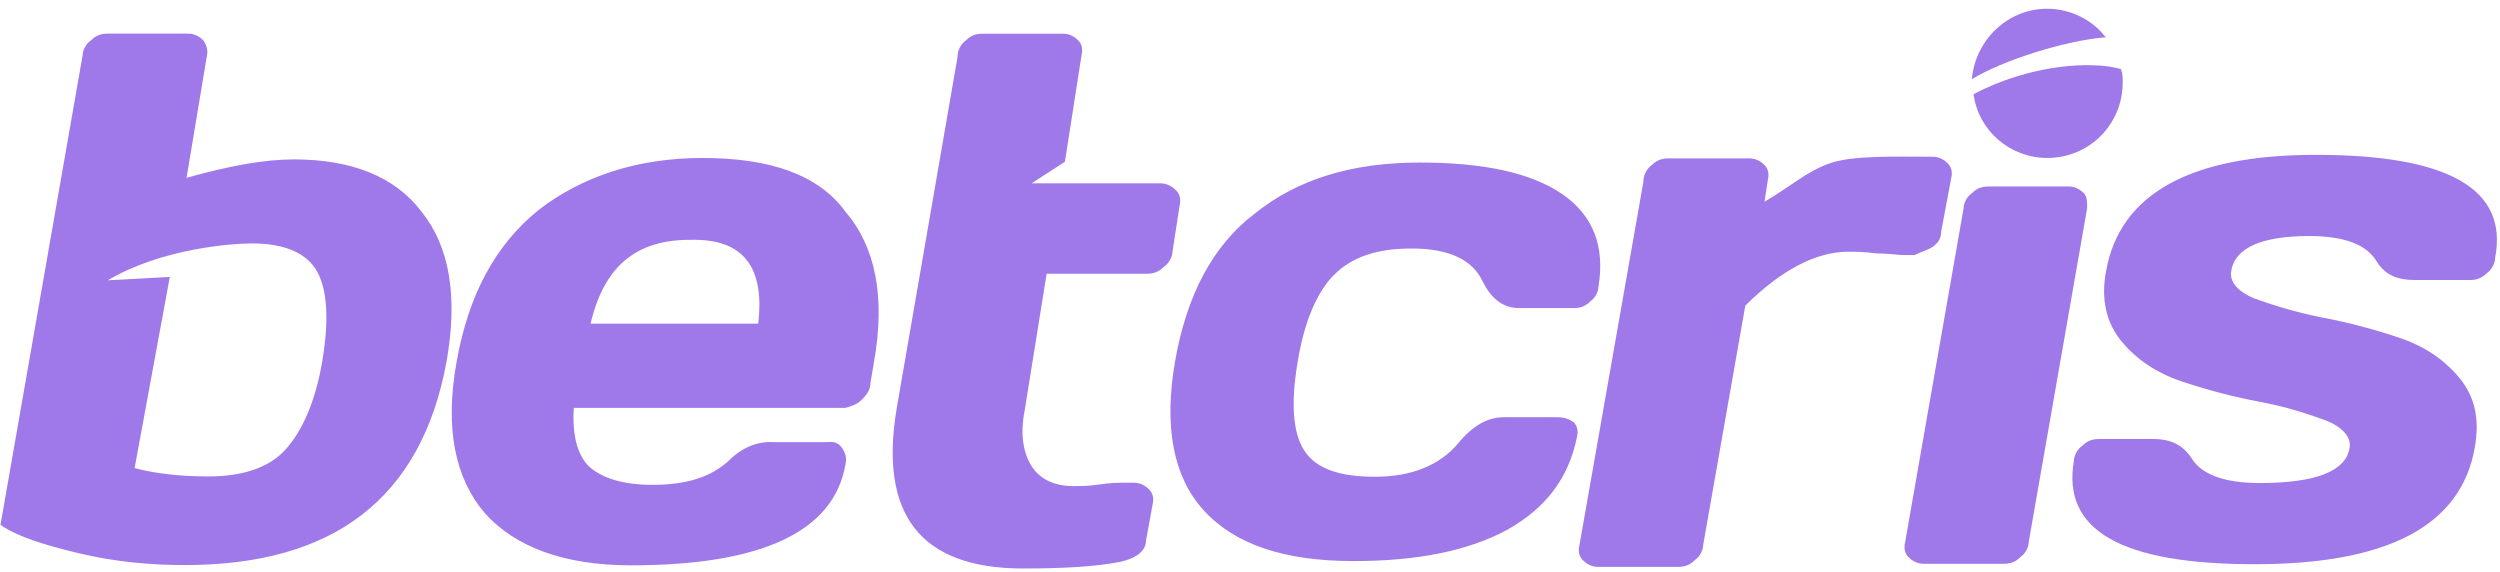<svg width="166" height="38" viewBox="0 0 166 38" fill="none" xmlns="http://www.w3.org/2000/svg">
<path d="M19.512 10.584C17.507 10.584 15.17 11.029 12.387 11.807L13.723 3.792C13.834 3.347 13.723 3.014 13.501 2.679C13.28 2.455 12.944 2.233 12.499 2.233H7.155C6.71 2.233 6.377 2.345 6.041 2.679C5.708 2.902 5.484 3.347 5.484 3.681L0.033 34.849C1.147 35.628 2.927 36.185 5.265 36.742C7.602 37.299 9.94 37.52 12.277 37.52C22.184 37.52 27.971 33.069 29.642 24.052C30.421 19.71 29.864 16.373 27.974 14.035C26.193 11.697 23.298 10.584 19.514 10.584H19.512ZM21.404 23.957C20.959 26.628 20.069 28.632 18.955 29.855C17.841 31.079 16.06 31.636 13.834 31.636C11.83 31.636 10.161 31.412 8.938 31.079L11.275 18.389L7.157 18.613C10.718 16.499 15.393 16.163 16.729 16.163C18.955 16.163 20.402 16.832 21.071 18.056C21.739 19.279 21.849 21.284 21.404 23.955V23.957ZM46.672 10.488C42.33 10.488 38.657 11.712 35.765 13.94C32.87 16.277 31.09 19.617 30.311 24.069C29.533 28.41 30.199 31.748 32.203 34.085C34.208 36.311 37.435 37.537 41.887 37.537C50.569 37.537 55.355 35.311 56.134 30.858C56.246 30.412 56.134 30.079 55.91 29.744C55.687 29.408 55.353 29.298 54.908 29.358H51.347C50.233 29.298 49.233 29.744 48.341 30.634C47.227 31.636 45.67 32.193 43.332 32.193C41.328 32.193 39.992 31.748 39.102 30.969C38.324 30.191 37.988 28.855 38.1 27.083H56.132C56.577 26.963 56.91 26.851 57.246 26.518C57.579 26.184 57.803 25.849 57.803 25.404L58.026 24.069C58.805 19.727 58.138 16.389 56.134 14.052C54.353 11.602 51.125 10.49 46.672 10.49V10.488ZM50.345 21.491H39.214C40.104 17.706 42.22 15.925 45.782 15.925C49.343 15.813 50.79 17.706 50.345 21.491ZM69.495 18.178H76.126C76.588 18.178 76.934 18.062 77.281 17.716C77.627 17.484 77.859 17.023 77.859 16.677L78.321 13.675C78.437 13.213 78.321 12.867 78.089 12.635C77.857 12.403 77.511 12.174 77.05 12.174H68.501L70.71 10.739L71.813 3.672C71.923 3.231 71.813 2.9 71.592 2.679C71.37 2.457 71.039 2.238 70.598 2.238H65.252C64.805 2.238 64.469 2.349 64.136 2.685C63.801 2.908 63.577 3.356 63.577 3.801L59.556 27.027C58.328 34.174 61.12 37.748 67.931 37.748C70.499 37.748 72.733 37.636 74.408 37.301C74.855 37.189 75.19 37.077 75.524 36.853C75.857 36.63 76.083 36.294 76.083 35.961L76.53 33.506C76.642 33.058 76.53 32.723 76.306 32.501C76.083 32.28 75.747 32.054 75.302 32.054H74.598C74.265 32.054 73.71 32.054 73.045 32.166C72.269 32.278 71.714 32.278 71.269 32.278C70.047 32.278 69.049 31.835 68.495 30.947C67.94 30.058 67.718 28.839 68.051 27.174L69.495 18.184V18.178ZM103.392 27.702H99.879C98.781 27.702 97.791 28.251 96.804 29.46C95.597 30.887 93.729 31.657 91.315 31.657C88.901 31.657 87.363 31.108 86.594 29.899C85.826 28.692 85.717 26.715 86.156 24.079C86.594 21.333 87.472 19.358 88.572 18.259C89.779 17.052 91.427 16.501 93.731 16.501C96.257 16.501 97.794 17.269 98.452 18.698C99.001 19.795 99.769 20.456 100.868 20.456H104.492C104.93 20.456 105.26 20.346 105.589 20.017C105.918 19.797 106.138 19.358 106.138 19.029C106.576 16.393 105.808 14.308 103.721 12.88C101.634 11.453 98.452 10.793 94.278 10.793C89.777 10.793 86.153 11.89 83.298 14.197C80.553 16.284 78.797 19.576 78.029 23.969C77.261 28.36 77.919 31.655 79.894 33.851C81.981 36.158 85.273 37.255 89.886 37.255C94.058 37.255 97.462 36.597 100.098 35.168C102.624 33.742 104.16 31.764 104.709 29.019C104.819 28.58 104.709 28.251 104.489 28.031C104.16 27.812 103.831 27.702 103.392 27.702ZM128.339 16.383C128.67 16.161 128.892 15.83 128.892 15.387L129.556 11.847C129.666 11.403 129.556 11.072 129.335 10.851C129.113 10.629 128.782 10.408 128.339 10.408C125.904 10.408 123.026 10.298 121.478 10.851C119.929 11.403 119.043 12.29 117.163 13.395L117.384 11.956C117.494 11.513 117.384 11.182 117.163 10.96C116.941 10.739 116.61 10.517 116.167 10.517H110.794C110.347 10.517 110.013 10.629 109.678 10.964C109.343 11.188 109.119 11.635 109.119 12.081L104.877 36.191C104.765 36.638 104.877 36.972 105.1 37.195C105.324 37.419 105.659 37.642 106.104 37.642H111.411C111.858 37.642 112.194 37.531 112.531 37.195C112.867 36.972 113.09 36.524 113.09 36.189L115.887 20.296C118.237 17.946 120.587 16.714 122.714 16.714C123.161 16.714 123.72 16.714 124.616 16.826C125.399 16.826 126.072 16.938 126.407 16.938H127.122C127.565 16.716 128.008 16.607 128.339 16.385V16.383ZM138.364 12.826C138.143 12.604 137.809 12.383 137.366 12.383H132.045C131.602 12.383 131.269 12.495 130.937 12.826C130.604 13.047 130.383 13.491 130.383 13.824L126.503 35.994C126.391 36.437 126.503 36.771 126.724 36.992C126.946 37.214 127.279 37.435 127.722 37.435H133.043C133.486 37.435 133.82 37.324 134.151 36.992C134.484 36.771 134.706 36.328 134.706 35.994L138.586 13.824C138.586 13.381 138.586 13.047 138.364 12.826ZM153.768 10.281C145.456 10.281 140.737 12.865 139.838 18.033C139.501 19.83 139.838 21.404 140.849 22.638C141.859 23.874 143.207 24.772 144.892 25.334C146.578 25.895 148.263 26.344 150.06 26.681C151.857 27.019 153.205 27.468 154.441 27.917C155.566 28.367 156.127 29.042 156.015 29.715C155.791 31.288 153.768 32.073 150.06 32.073C147.702 32.073 146.24 31.512 145.567 30.499C145.006 29.601 144.219 29.151 142.983 29.151H139.389C138.94 29.151 138.602 29.263 138.265 29.601C137.927 29.824 137.704 30.276 137.704 30.611C136.917 35.216 140.849 37.464 149.723 37.464C158.597 37.464 163.427 34.88 164.326 29.712C164.663 27.804 164.326 26.342 163.315 25.108C162.305 23.872 160.957 22.973 159.272 22.412C157.586 21.851 155.901 21.402 154.104 21.064C152.419 20.727 150.959 20.277 149.723 19.828C148.598 19.379 148.037 18.704 148.149 18.031C148.373 16.457 150.172 15.673 153.317 15.673C155.675 15.673 157.137 16.234 157.81 17.358C158.371 18.257 159.158 18.594 160.394 18.594H163.988C164.438 18.594 164.775 18.482 165.112 18.145C165.45 17.921 165.674 17.47 165.674 17.134C166.572 12.528 162.529 10.281 153.766 10.281H153.768Z" fill="#9F78EA"/>
<path d="M139.836 2.473L139.725 2.362C138.834 1.248 137.387 0.581 135.94 0.581C133.269 0.581 131.153 2.695 130.931 5.256C132.935 4.033 137.054 2.697 139.836 2.473Z" fill="#9F78EA"/>
<path d="M131.043 6.258C131.377 8.708 133.493 10.488 135.94 10.488C138.723 10.488 140.948 8.262 140.948 5.48C140.948 5.146 140.948 4.923 140.836 4.589C138.944 4.033 134.826 4.256 131.041 6.258H131.043Z" fill="#9F78EA"/>
</svg>
